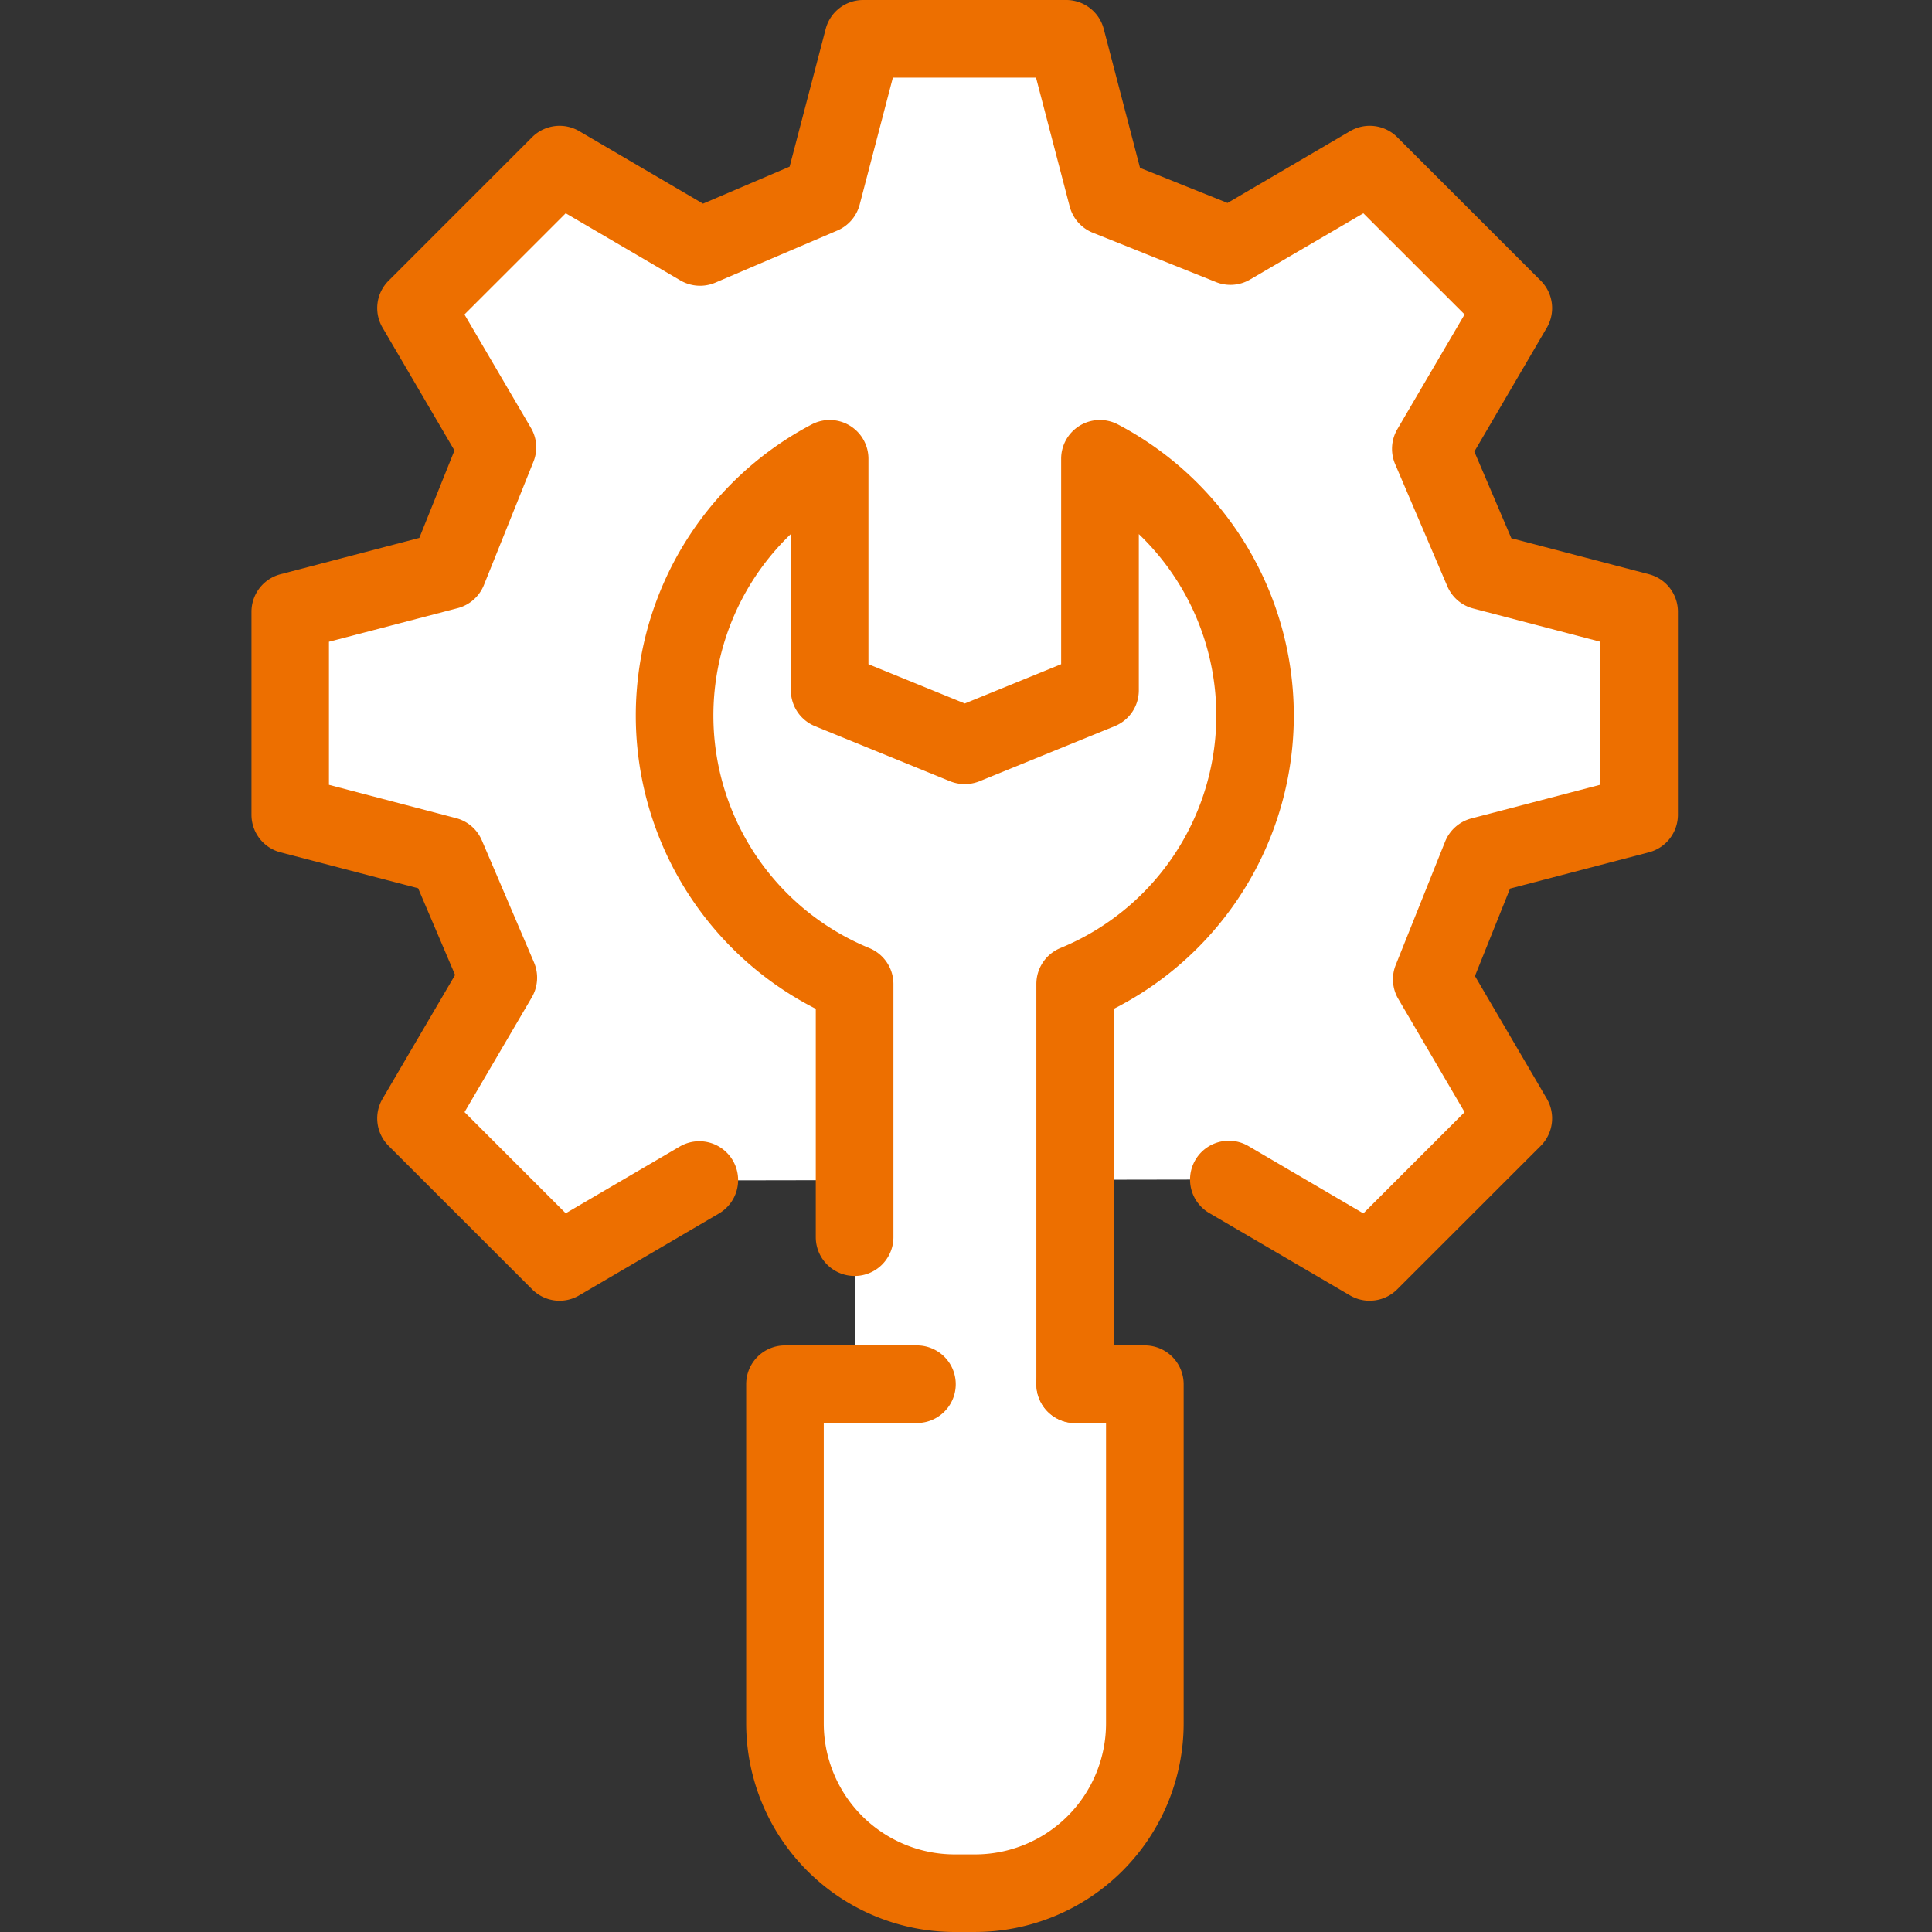 <svg xmlns="http://www.w3.org/2000/svg" width="100" height="100"><rect width="100%" height="100%" fill="#333333" stroke="none"/><g id="그룹_12312" data-name="그룹 12312" transform="translate(-790 -4418)"><path id="사각형_17348" data-name="사각형 17348" transform="translate(790 4418)" fill="none" d="M0 0h100v100H0z"/><g id="구성_요소_79_1" data-name="구성 요소 79 – 1" transform="translate(803 4418)"><path id="패스_18895" data-name="패스 18895" d="M1060.489 400.836l7.283 4.265 7.432-7.429-4.215-7.2 2.556-6.376 8.169-2.135v-10.514l-8.073-2.112-2.7-6.318 4.261-7.286-7.432-7.429-7.2 4.215-6.376-2.556-2.132-8.169h-10.512l-2.112 8.076-6.318 2.7-7.286-4.265-7.429 7.429 4.22 7.207-2.562 6.373-8.167 2.135v10.509l8.076 2.112 2.7 6.318-4.264 7.286 7.429 7.429 7.2-4.218" transform="translate(-1009.885 -339.785)" fill="#fff"/><path id="패스_18896" data-name="패스 18896" d="M1028.023 397.561v-21.153a15.016 15.016 0 01-1.29-27.184v11.983l6.99 2.852 7-2.852v-11.983a15.018 15.018 0 01-1.29 27.184v20.717" transform="translate(-996.782 -325.476)" fill="#fff"/><path id="패스_18897" data-name="패스 18897" d="M1035.674 365.6h3.61v17.561a8.787 8.787 0 01-8.79 8.784h-1.059a8.781 8.781 0 01-8.78-8.784V365.6h6.835" transform="translate(-993.026 -293.953)" fill="#fff"/><path id="패스_18898" data-name="패스 18898" d="M1069.1 408.431a2.022 2.022 0 01-1.015-.275l-7.286-4.264a2.008 2.008 0 112.03-3.466l5.947 3.484 5.241-5.241-3.434-5.864a1.992 1.992 0 01-.129-1.758l2.553-6.379a2.015 2.015 0 011.357-1.2l6.669-1.743v-7.405l-6.572-1.72a2 2 0 01-1.34-1.155l-2.7-6.318a2.016 2.016 0 01.111-1.8l3.484-5.946-5.239-5.236-5.865 3.428a2.008 2.008 0 01-1.761.132l-6.382-2.556a2.012 2.012 0 01-1.193-1.357l-1.743-6.669h-7.409l-1.72 6.578a2.012 2.012 0 01-1.15 1.334l-6.321 2.7a2.022 2.022 0 01-1.8-.111l-5.943-3.481-5.241 5.239 3.436 5.864a1.984 1.984 0 01.132 1.764l-2.562 6.379a2.014 2.014 0 01-1.354 1.193l-6.666 1.74v7.406l6.575 1.723a2 2 0 011.34 1.152l2.7 6.318a2.026 2.026 0 01-.111 1.8l-3.486 5.946 5.238 5.238 5.867-3.434a2.008 2.008 0 112.027 3.466l-7.2 4.218a2 2 0 01-2.431-.313l-7.432-7.429a2.009 2.009 0 01-.313-2.436l3.755-6.409-1.913-4.487-7.125-1.86a2.008 2.008 0 01-1.5-1.942v-10.512a2.007 2.007 0 011.5-1.939l7.187-1.881 1.819-4.525-3.72-6.353a2 2 0 01.31-2.434l7.432-7.432a2.013 2.013 0 012.431-.313l6.411 3.756 4.484-1.916 1.866-7.125a2.005 2.005 0 011.939-1.5h10.512a2.006 2.006 0 011.942 1.5l1.878 7.189 4.528 1.816 6.349-3.72a2.016 2.016 0 012.434.313l7.432 7.432a2.01 2.01 0 01.313 2.431l-3.753 6.414 1.916 4.484 7.122 1.863a2.007 2.007 0 011.5 1.939v10.512a2.008 2.008 0 01-1.5 1.942l-7.189 1.878-1.817 4.525 3.721 6.353a2.018 2.018 0 01-.313 2.436l-7.432 7.429a2.007 2.007 0 01-1.419.588" transform="translate(-1011.209 -341.105)" fill="#ed6f00"/><path id="패스_18899" data-name="패스 18899" d="M1040.752 400.454a2.006 2.006 0 01-2.006-2.006v-20.723a2.011 2.011 0 011.24-1.854 13.007 13.007 0 004.063-21.428v8.087a2 2 0 01-1.252 1.857l-7 2.852a2.047 2.047 0 01-1.512 0l-6.994-2.852a2.008 2.008 0 01-1.252-1.857v-8.09a13.011 13.011 0 004.06 21.431 2.011 2.011 0 011.249 1.857v13.106a2.009 2.009 0 11-4.019 0v-11.819a17.022 17.022 0 01-.217-30.244 2.006 2.006 0 012.943 1.775v10.632l4.987 2.033 4.987-2.033v-10.632a2.006 2.006 0 012.943-1.775 17.022 17.022 0 01-.217 30.244v19.433a2 2 0 01-2.006 2.006" transform="translate(-998.104 -326.799)" fill="#ed6f00"/><path id="패스_18900" data-name="패스 18900" d="M1031.818 395.275h-1.059a10.805 10.805 0 01-10.79-10.793v-17.559a2.007 2.007 0 012.007-2.009h6.832a2.008 2.008 0 110 4.016h-4.823v15.552a6.783 6.783 0 006.774 6.777h1.059a6.781 6.781 0 006.777-6.777V368.93H1037a2.008 2.008 0 110-4.016h3.6a2.01 2.01 0 012.013 2.009v17.558a10.806 10.806 0 01-10.8 10.793" transform="translate(-994.347 -295.275)" fill="#ed6f00"/></g></g></svg>